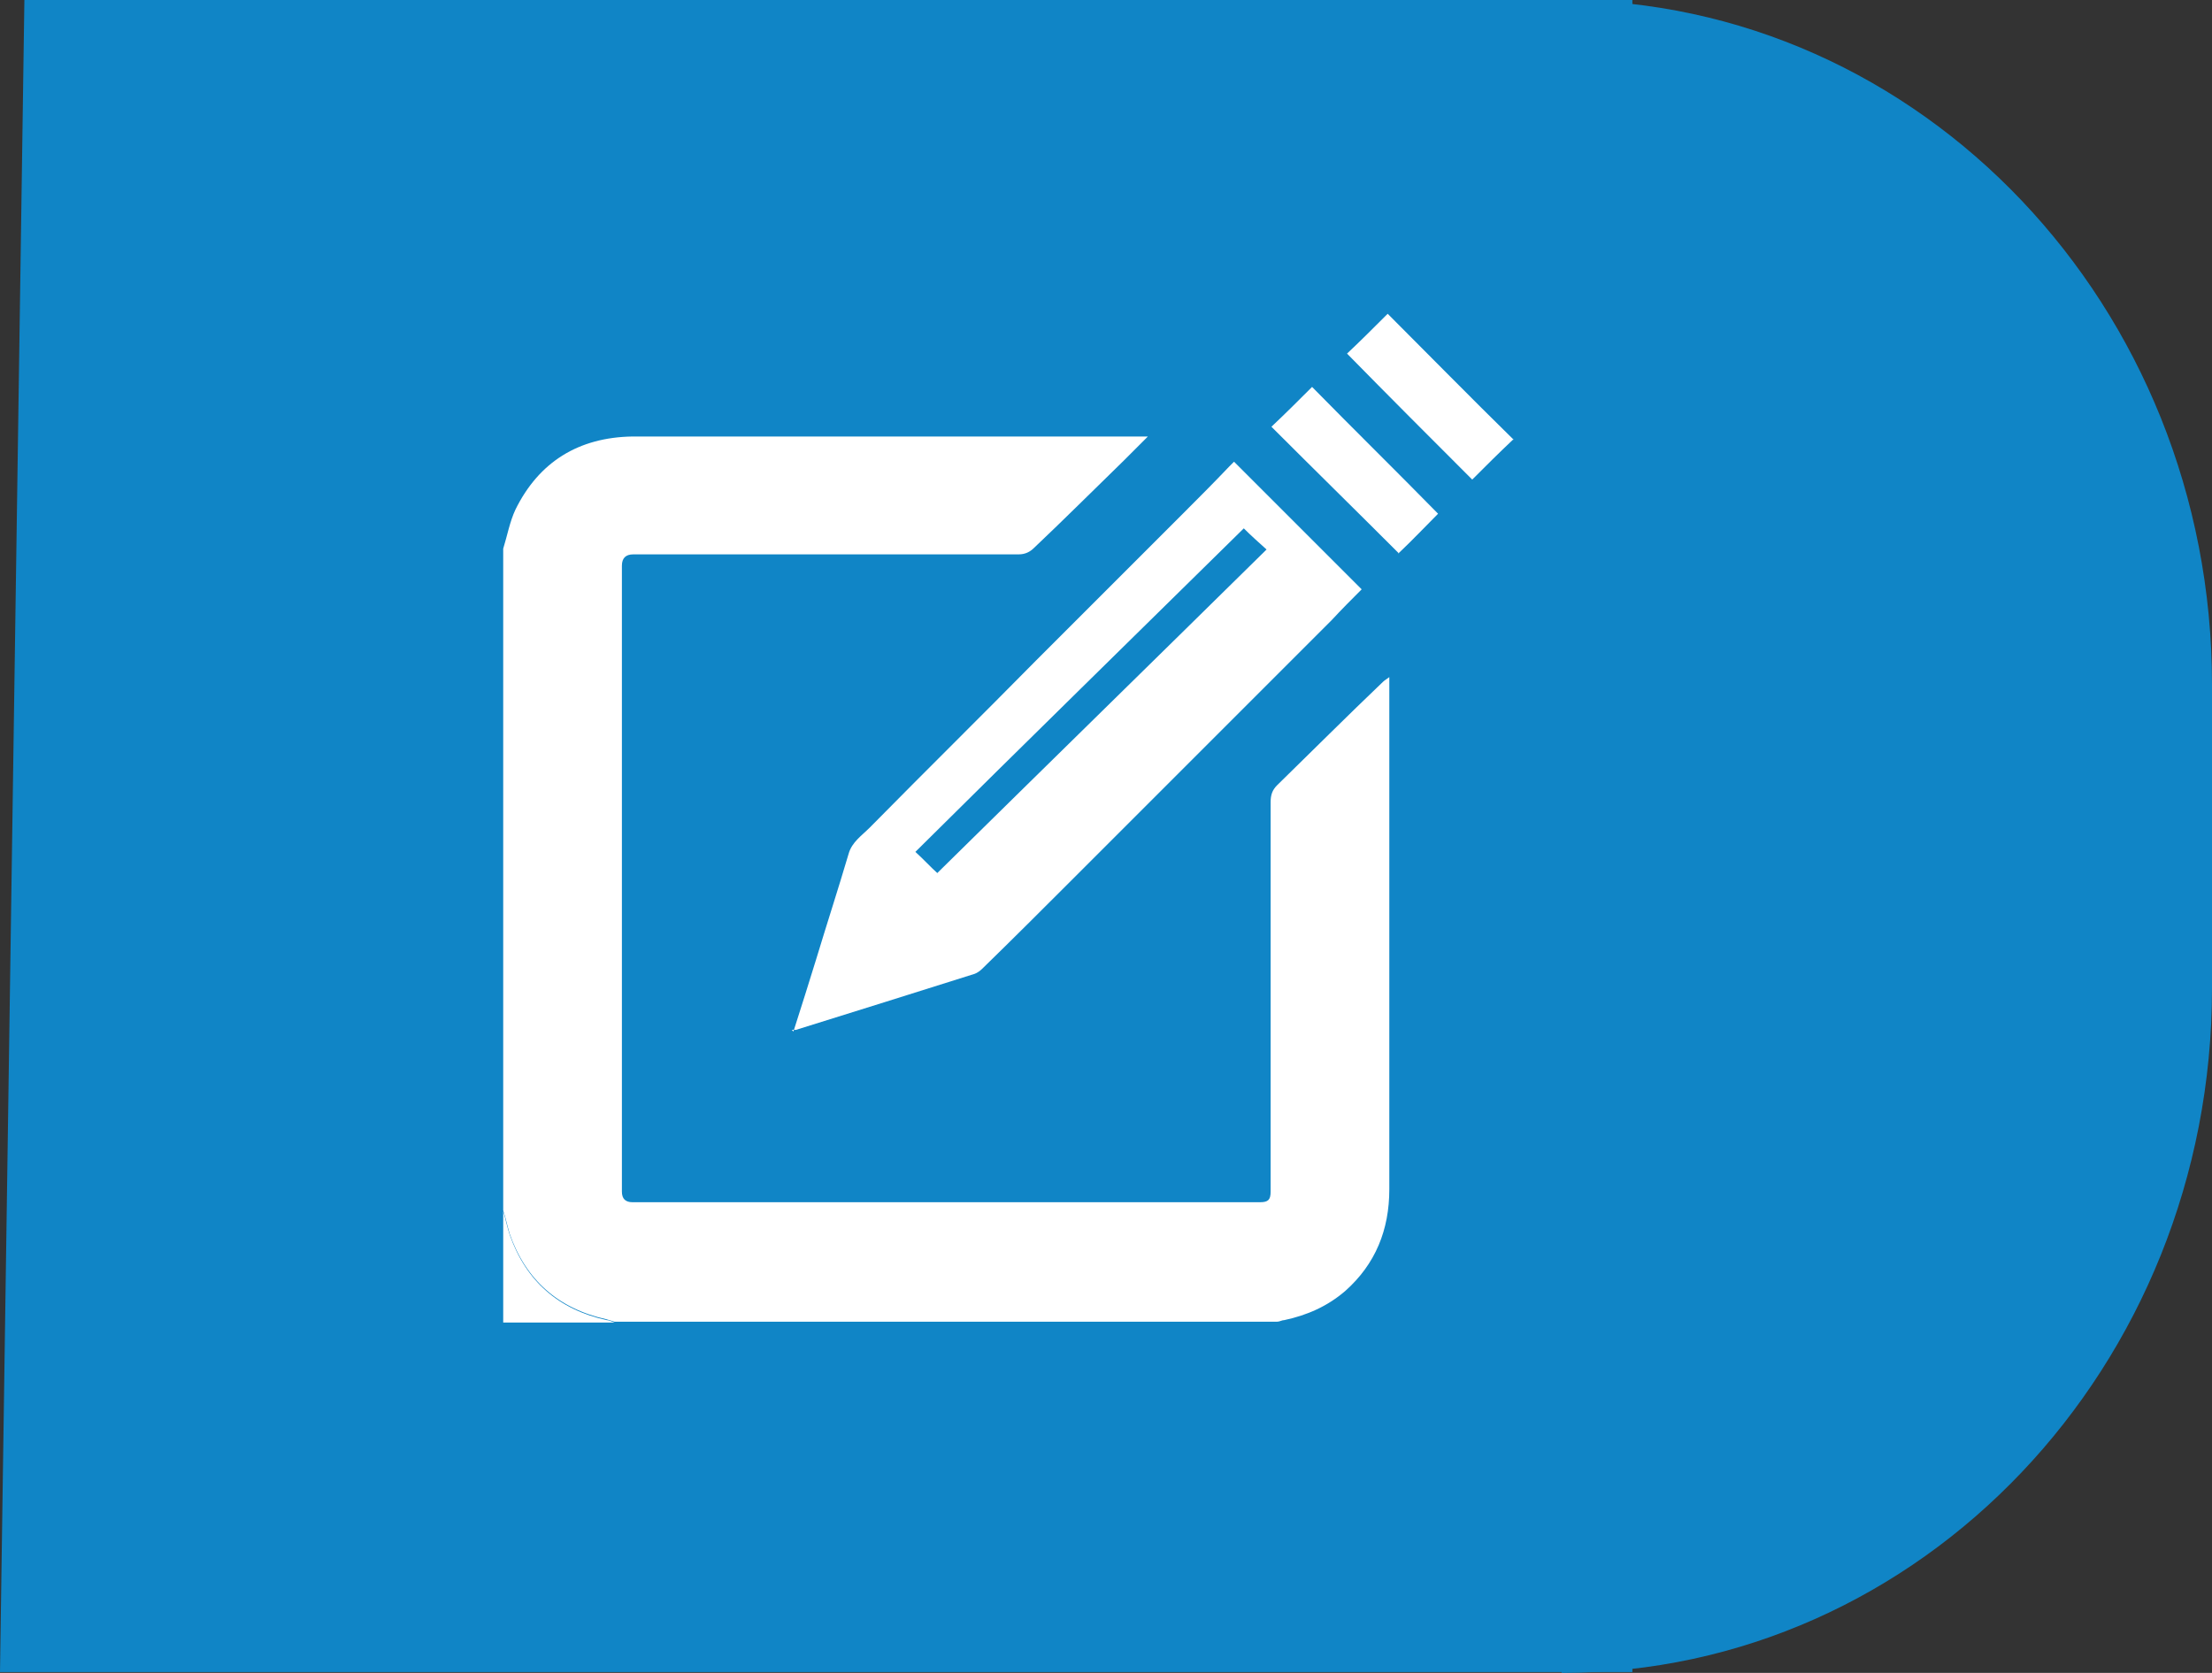 <?xml version="1.0" encoding="UTF-8"?>
<svg id="Camada_2" data-name="Camada 2" xmlns="http://www.w3.org/2000/svg" viewBox="0 0 27.21 20.58">
  <rect x="0" y="0" width="27.21" height="20.58" fill="#333333" stroke="none"/>
  <defs>
    <style>
      .cls-1 {
        fill: #fff;
      }

      .cls-2 {
        fill: #1085c6;
      }
    </style>
  </defs>
  <g id="Camada_1-2" data-name="Camada 1">
    <g>
      <polygon class="cls-2" points="20.08 0 .3 0 0 20.57 20.08 20.57 20.08 0"/>
      <path class="cls-2" d="m19.21,0c4.42,0,8,3.77,8,8.42v3.74c0,4.65-3.58,8.42-8,8.42"/>
    </g>
    <g>
      <path class="cls-1" d="m6.19,6.75c.05-.16.08-.33.15-.48.29-.59.78-.89,1.44-.9,2.08,0,4.16,0,6.24,0,.03,0,.05,0,.1,0-.11.11-.2.2-.3.3-.37.36-.73.72-1.1,1.07-.05.05-.11.08-.19.08-1.58,0-3.16,0-4.74,0q-.14,0-.14.14c0,2.57,0,5.13,0,7.7q0,.13.13.13c2.57,0,5.15,0,7.72,0,.1,0,.13-.03.13-.13,0-1.6,0-3.19,0-4.79,0-.09.02-.15.08-.21.43-.42.86-.85,1.3-1.27.02-.02.04-.03.08-.06,0,.05,0,.08,0,.12,0,2.06,0,4.12,0,6.18,0,.5-.17.92-.54,1.25-.22.19-.47.3-.75.36-.03,0-.06.02-.09.02H7.56s-.07-.02-.1-.03c-.59-.13-.99-.48-1.19-1.05-.03-.1-.05-.2-.08-.29V6.75Z"/>
      <path class="cls-1" d="m6.19,14.9c.03.1.05.2.08.29.2.57.6.92,1.19,1.05.03,0,.07.02.1.03h-1.37v-1.37Z"/>
      <path class="cls-1" d="m9.76,12.69c.1-.31.19-.6.28-.89.13-.43.27-.86.4-1.3.04-.14.16-.22.26-.32.68-.69,1.37-1.37,2.05-2.06.6-.6,1.2-1.2,1.8-1.8.19-.19.38-.38.57-.58.02-.02.04-.04.06-.06.52.52,1.04,1.04,1.57,1.57-.12.12-.25.25-.37.38-.57.57-1.14,1.14-1.7,1.7-.49.49-.99.99-1.48,1.48-.37.37-.74.74-1.12,1.11-.02.02-.06.05-.09.06-.73.23-1.46.46-2.2.69,0,0-.02,0-.05,0Zm1.77-1.95c1.35-1.33,2.7-2.65,4.05-3.98-.1-.09-.19-.17-.28-.26-1.34,1.32-2.69,2.64-4.04,3.98.1.09.18.18.28.27Z"/>
      <path class="cls-1" d="m18.61,5.41c-.17.16-.34.33-.5.49-.51-.51-1.03-1.03-1.54-1.55.16-.15.33-.32.5-.49.51.51,1.02,1.03,1.55,1.55Z"/>
      <path class="cls-1" d="m17.21,6.81c-.53-.53-1.05-1.04-1.57-1.56.17-.16.34-.33.5-.49.51.52,1.04,1.04,1.55,1.56-.16.16-.32.33-.49.49Z"/>
    </g>
  </g>
</svg>